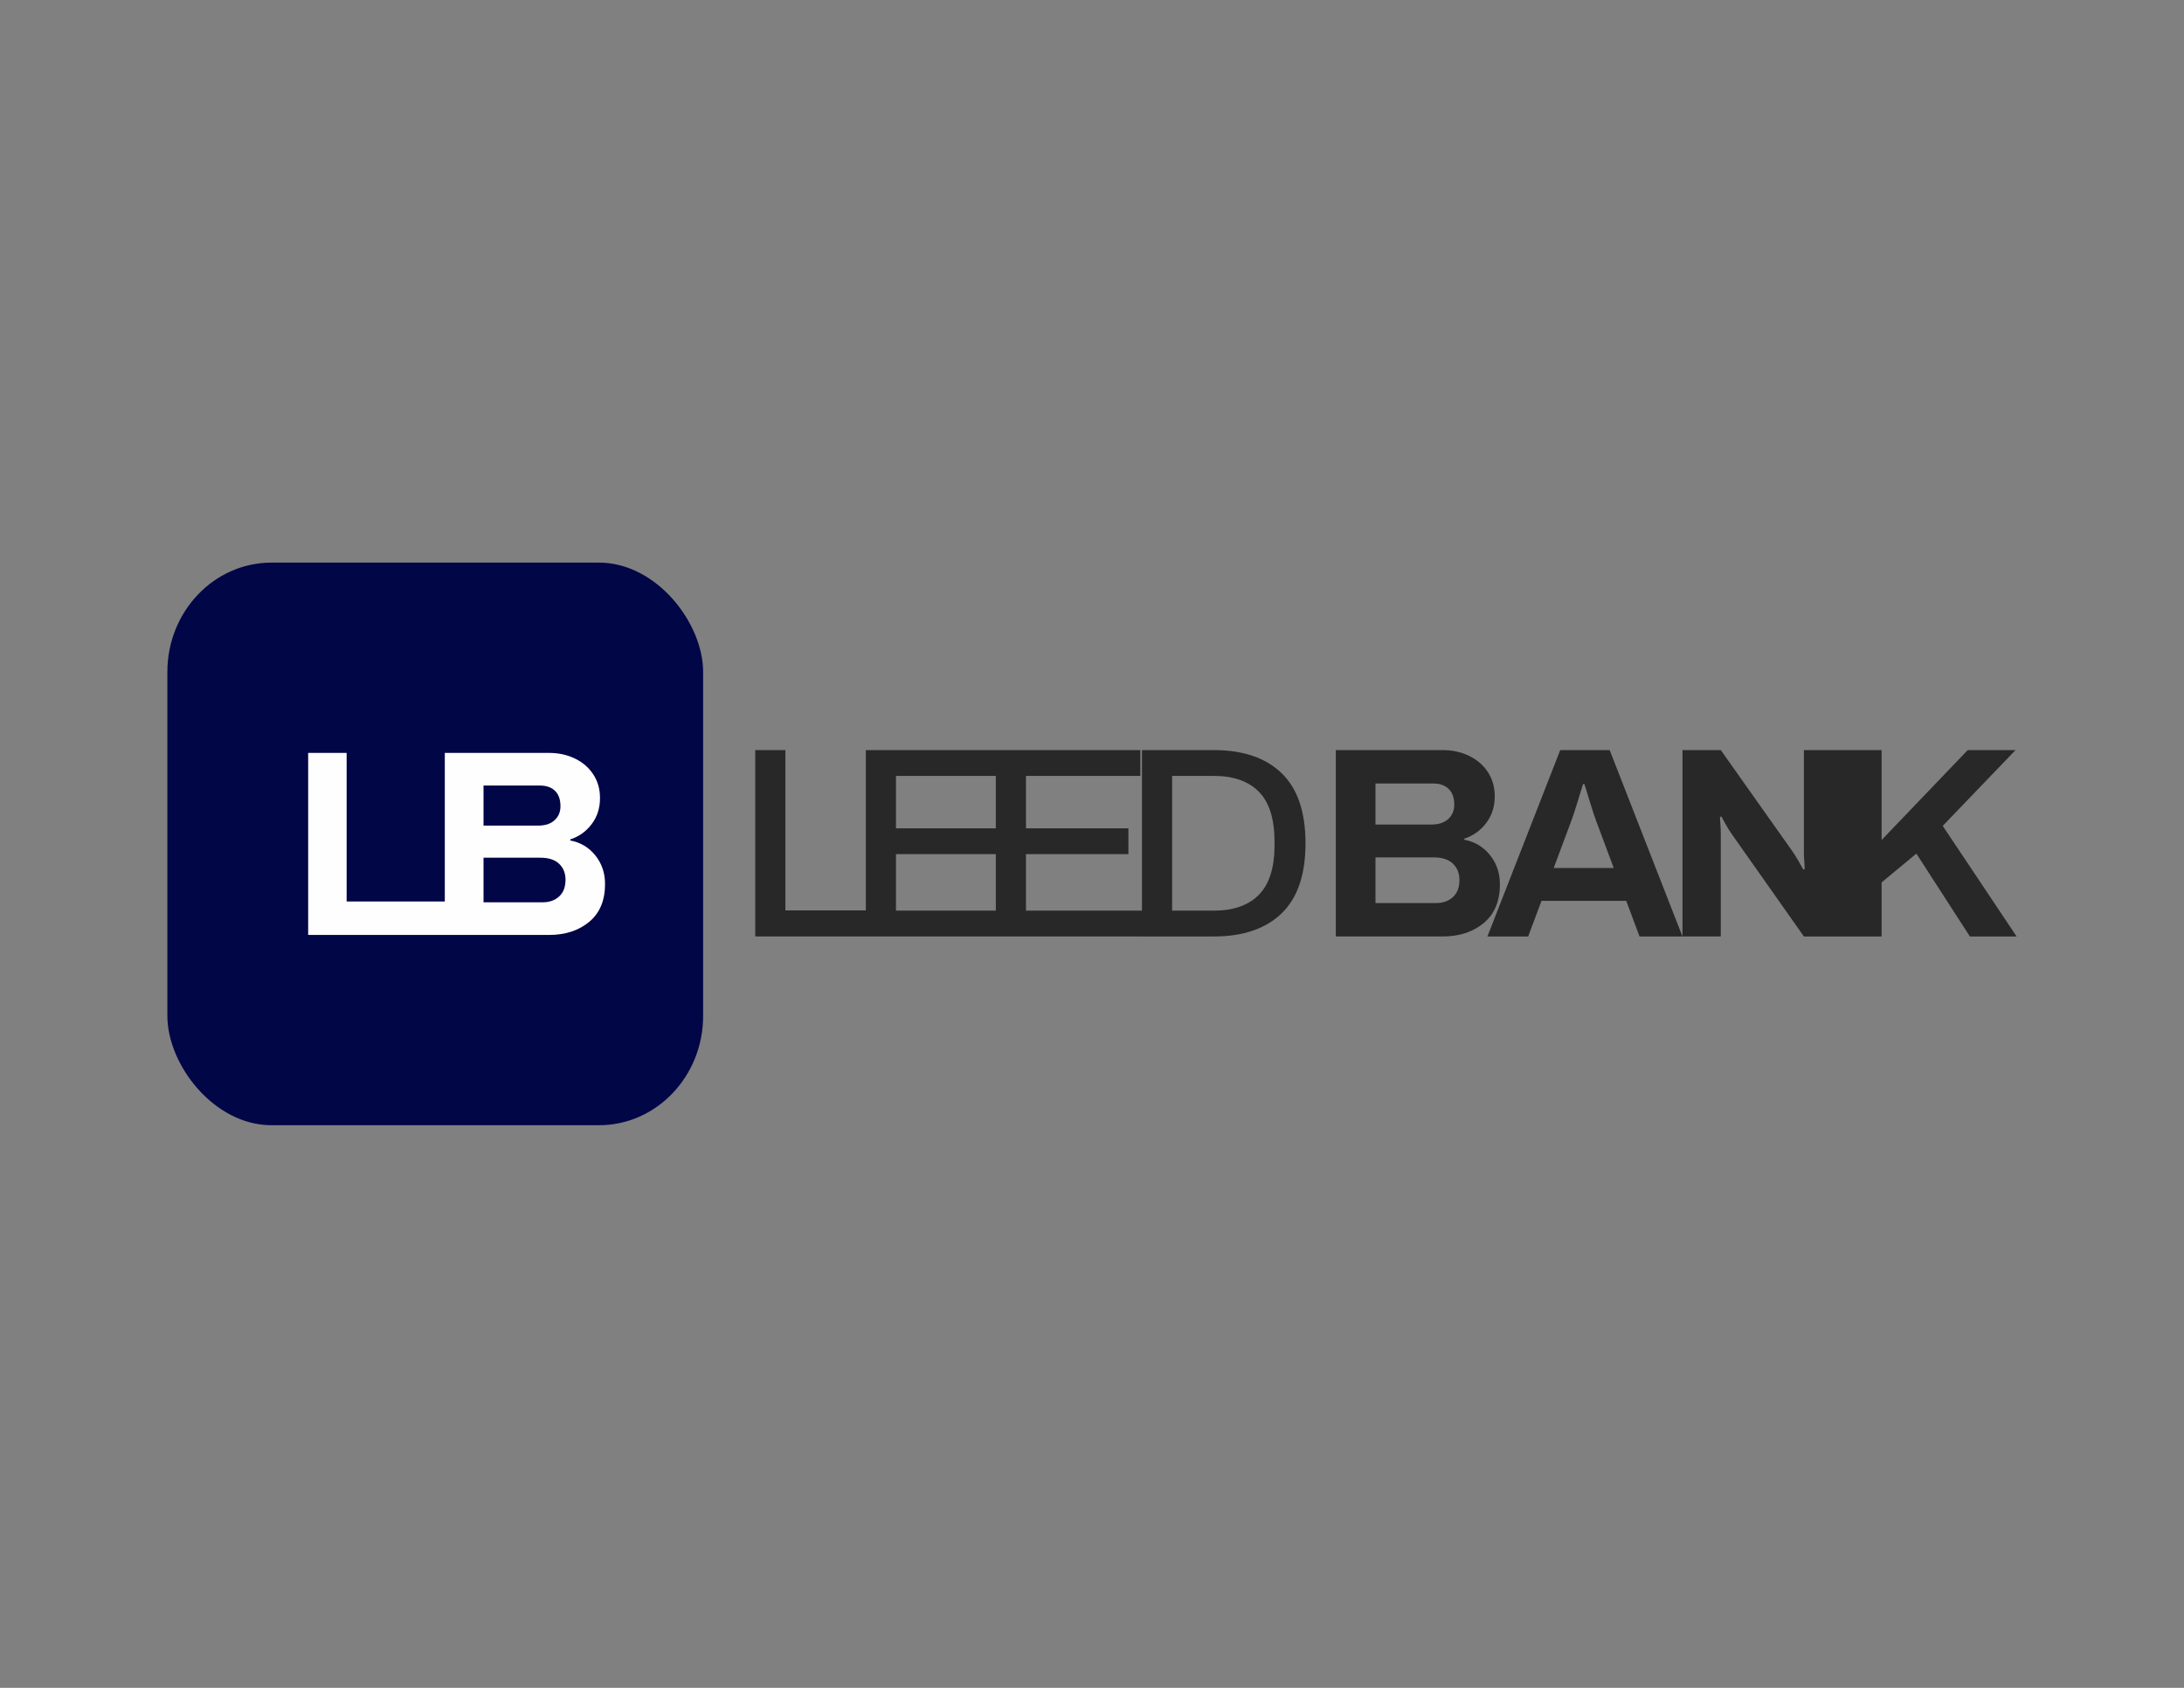 <?xml version="1.0" encoding="UTF-8"?>
<!DOCTYPE svg PUBLIC "-//W3C//DTD SVG 1.1//EN" "http://www.w3.org/Graphics/SVG/1.1/DTD/svg11.dtd">
<!-- Creator: CorelDRAW 2019 (64-Bit) -->
<svg xmlns="http://www.w3.org/2000/svg" xml:space="preserve" width="11in" height="8.5in" version="1.1" style="shape-rendering:geometricPrecision; text-rendering:geometricPrecision; image-rendering:optimizeQuality; fill-rule:evenodd; clip-rule:evenodd"
viewBox="0 0 11000 8500"
 xmlns:xlink="http://www.w3.org/1999/xlink"
 xmlns:xodm="http://www.corel.com/coreldraw/odm/2003">
 <rect x="0" y="0" width="11000" height="8500" fill="#808080" stroke="none"/>
 <defs>
  <style type="text/css">
   <![CDATA[
    .fil0 {fill:#010647}
    .fil1 {fill:#FEFEFE;fill-rule:nonzero}
    .fil2 {fill:#282829;fill-rule:nonzero}
   ]]>
  </style>
 </defs>
 <g id="Layer_x0020_1">
  <rect class="fil0" x="843" y="2833.33" width="2698.41" height="2833.33" rx="524.54" ry="550.76"/>
  <path class="fil1" d="M1552.14 3791.67l193.76 0 0 748.3 494.41 0 0 168.37 -688.17 0 0 -916.67zm688.17 0l525.15 0c48.11,0 91.76,9.58 130.95,28.73 39.2,19.15 69.93,45.88 92.2,80.17 22.27,34.3 33.41,73.72 33.41,118.26 0,50.78 -14.03,94.65 -42.09,131.62 -28.06,36.97 -63.92,62.58 -107.57,76.83l0 5.34c51.67,9.8 93.76,34.97 126.28,75.5 32.52,40.53 48.77,88.42 48.77,143.65 0,82.85 -26.5,146.32 -79.5,190.42 -53.01,44.1 -120.49,66.15 -202.44,66.15l-525.15 0 0 -916.67zm470.36 366.13c35.63,0 63.25,-9.13 82.85,-27.39 19.6,-18.26 29.4,-41.65 29.4,-70.15 0,-33.85 -9.13,-59.69 -27.39,-77.5 -18.26,-17.82 -43.43,-26.72 -75.5,-26.72l-284.62 0 0 201.77 275.27 0zm22.72 386.18c33.85,0 61.47,-9.8 82.85,-29.4 21.38,-19.6 32.07,-47.66 32.07,-84.19 0,-32.96 -10.69,-59.69 -32.07,-80.18 -21.38,-20.49 -52.56,-30.73 -93.54,-30.73l-287.3 0 0 224.49 297.98 0z"/>
  <path class="fil2" d="M3803.83 3777.44l151.88 0 0 807.28 488.47 0 0 131.35 -640.35 0 0 -938.63zm557.02 0l727.92 0 0 129.98 -576.04 0 0 264.08 515.84 0 0 129.98 -515.84 0 0 284.6 584.25 0 0 129.98 -736.13 0 0 -938.63zm654.72 0l727.92 0 0 129.98 -576.04 0 0 264.08 515.84 0 0 129.98 -515.84 0 0 284.6 584.25 0 0 129.98 -736.13 0 0 -938.63zm736.13 0l361.22 0c147.78,0 261.8,38.77 342.07,116.3 80.27,77.54 120.41,195.2 120.41,353.01 0,157.81 -40.13,275.48 -120.41,353.02 -80.27,77.54 -194.3,116.3 -342.07,116.3l-361.22 0 0 -938.63zm361.22 808.65c99.43,0 175.37,-26.69 227.82,-80.05 52.44,-53.36 78.68,-137.06 78.68,-251.07l0 -15.05c0,-114.94 -26.23,-199.09 -78.68,-252.45 -52.44,-53.36 -128.39,-80.04 -227.82,-80.04l-209.34 0 0 678.67 209.34 0zm615.15 -808.65l537.73 0c49.26,0 93.96,9.81 134.09,29.42 40.13,19.61 71.61,46.98 94.41,82.09 22.8,35.12 34.21,75.48 34.21,121.09 0,51.99 -14.37,96.92 -43.1,134.78 -28.73,37.85 -65.45,64.08 -110.15,78.67l0 5.47c52.91,10.04 96.01,35.8 129.3,77.31 33.3,41.5 49.94,90.54 49.94,147.09 0,84.83 -27.14,149.83 -81.41,194.98 -54.27,45.15 -123.37,67.73 -207.29,67.73l-537.73 0 0 -938.63zm481.63 374.91c36.48,0 64.77,-9.35 84.83,-28.05 20.07,-18.7 30.1,-42.65 30.1,-71.83 0,-34.67 -9.35,-61.12 -28.05,-79.36 -18.7,-18.24 -44.48,-27.37 -77.31,-27.37l-291.44 0 0 206.61 281.87 0zm23.26 395.43c34.66,0 62.94,-10.03 84.83,-30.1 21.89,-20.07 32.84,-48.8 32.84,-86.2 0,-33.75 -10.95,-61.11 -32.84,-82.09 -21.89,-20.98 -53.82,-31.47 -95.78,-31.47l-294.18 0 0 229.87 305.13 0zm625.34 -770.33l249.03 0 366.7 938.63 -216.19 0 -67.04 -179.24 -426.9 0 -67.05 179.24 -205.24 0 366.7 -938.63zm269.55 593.83l-88.94 -238.08c-7.17,-19.2 -17.79,-51.08 -31.47,-95.78 -13.68,-44.7 -22.8,-74.34 -27.37,-88.94l-6.84 0c-4.56,14.6 -13.69,44.25 -27.37,88.94 -13.68,44.69 -24.31,76.59 -31.47,95.78l-88.94 238.08 302.39 0zm346.17 -593.83l192.93 0 361.22 510.37c7.17,10.12 17.33,26 30.1,47.89 12.77,21.89 20.98,36.48 24.63,43.78l6.84 -4.11c0,-7.3 -0.69,-19.16 -2.06,-35.57 -1.36,-16.41 -2.05,-31.01 -2.05,-43.78l0 -518.57 192.93 0 0 938.63 -192.93 0 -362.59 -514.47c-10.93,-15.52 -21.89,-33.07 -32.84,-52.68 -10.94,-19.61 -17.79,-32.15 -20.52,-37.63l-6.84 4.11c0,6.38 0.69,17.79 2.05,34.2 1.37,16.42 2.06,32.39 2.06,47.89l0 518.57 -192.93 0 0 -938.63zm804.54 0l198.4 0 0 452.9 433.74 -452.9 240.81 0 -366.7 381.75 372.17 556.89 -235.34 0 -269.55 -417.32 -175.14 145.04 0 272.29 -198.4 0 0 -938.63z"/>
 </g>
</svg>
